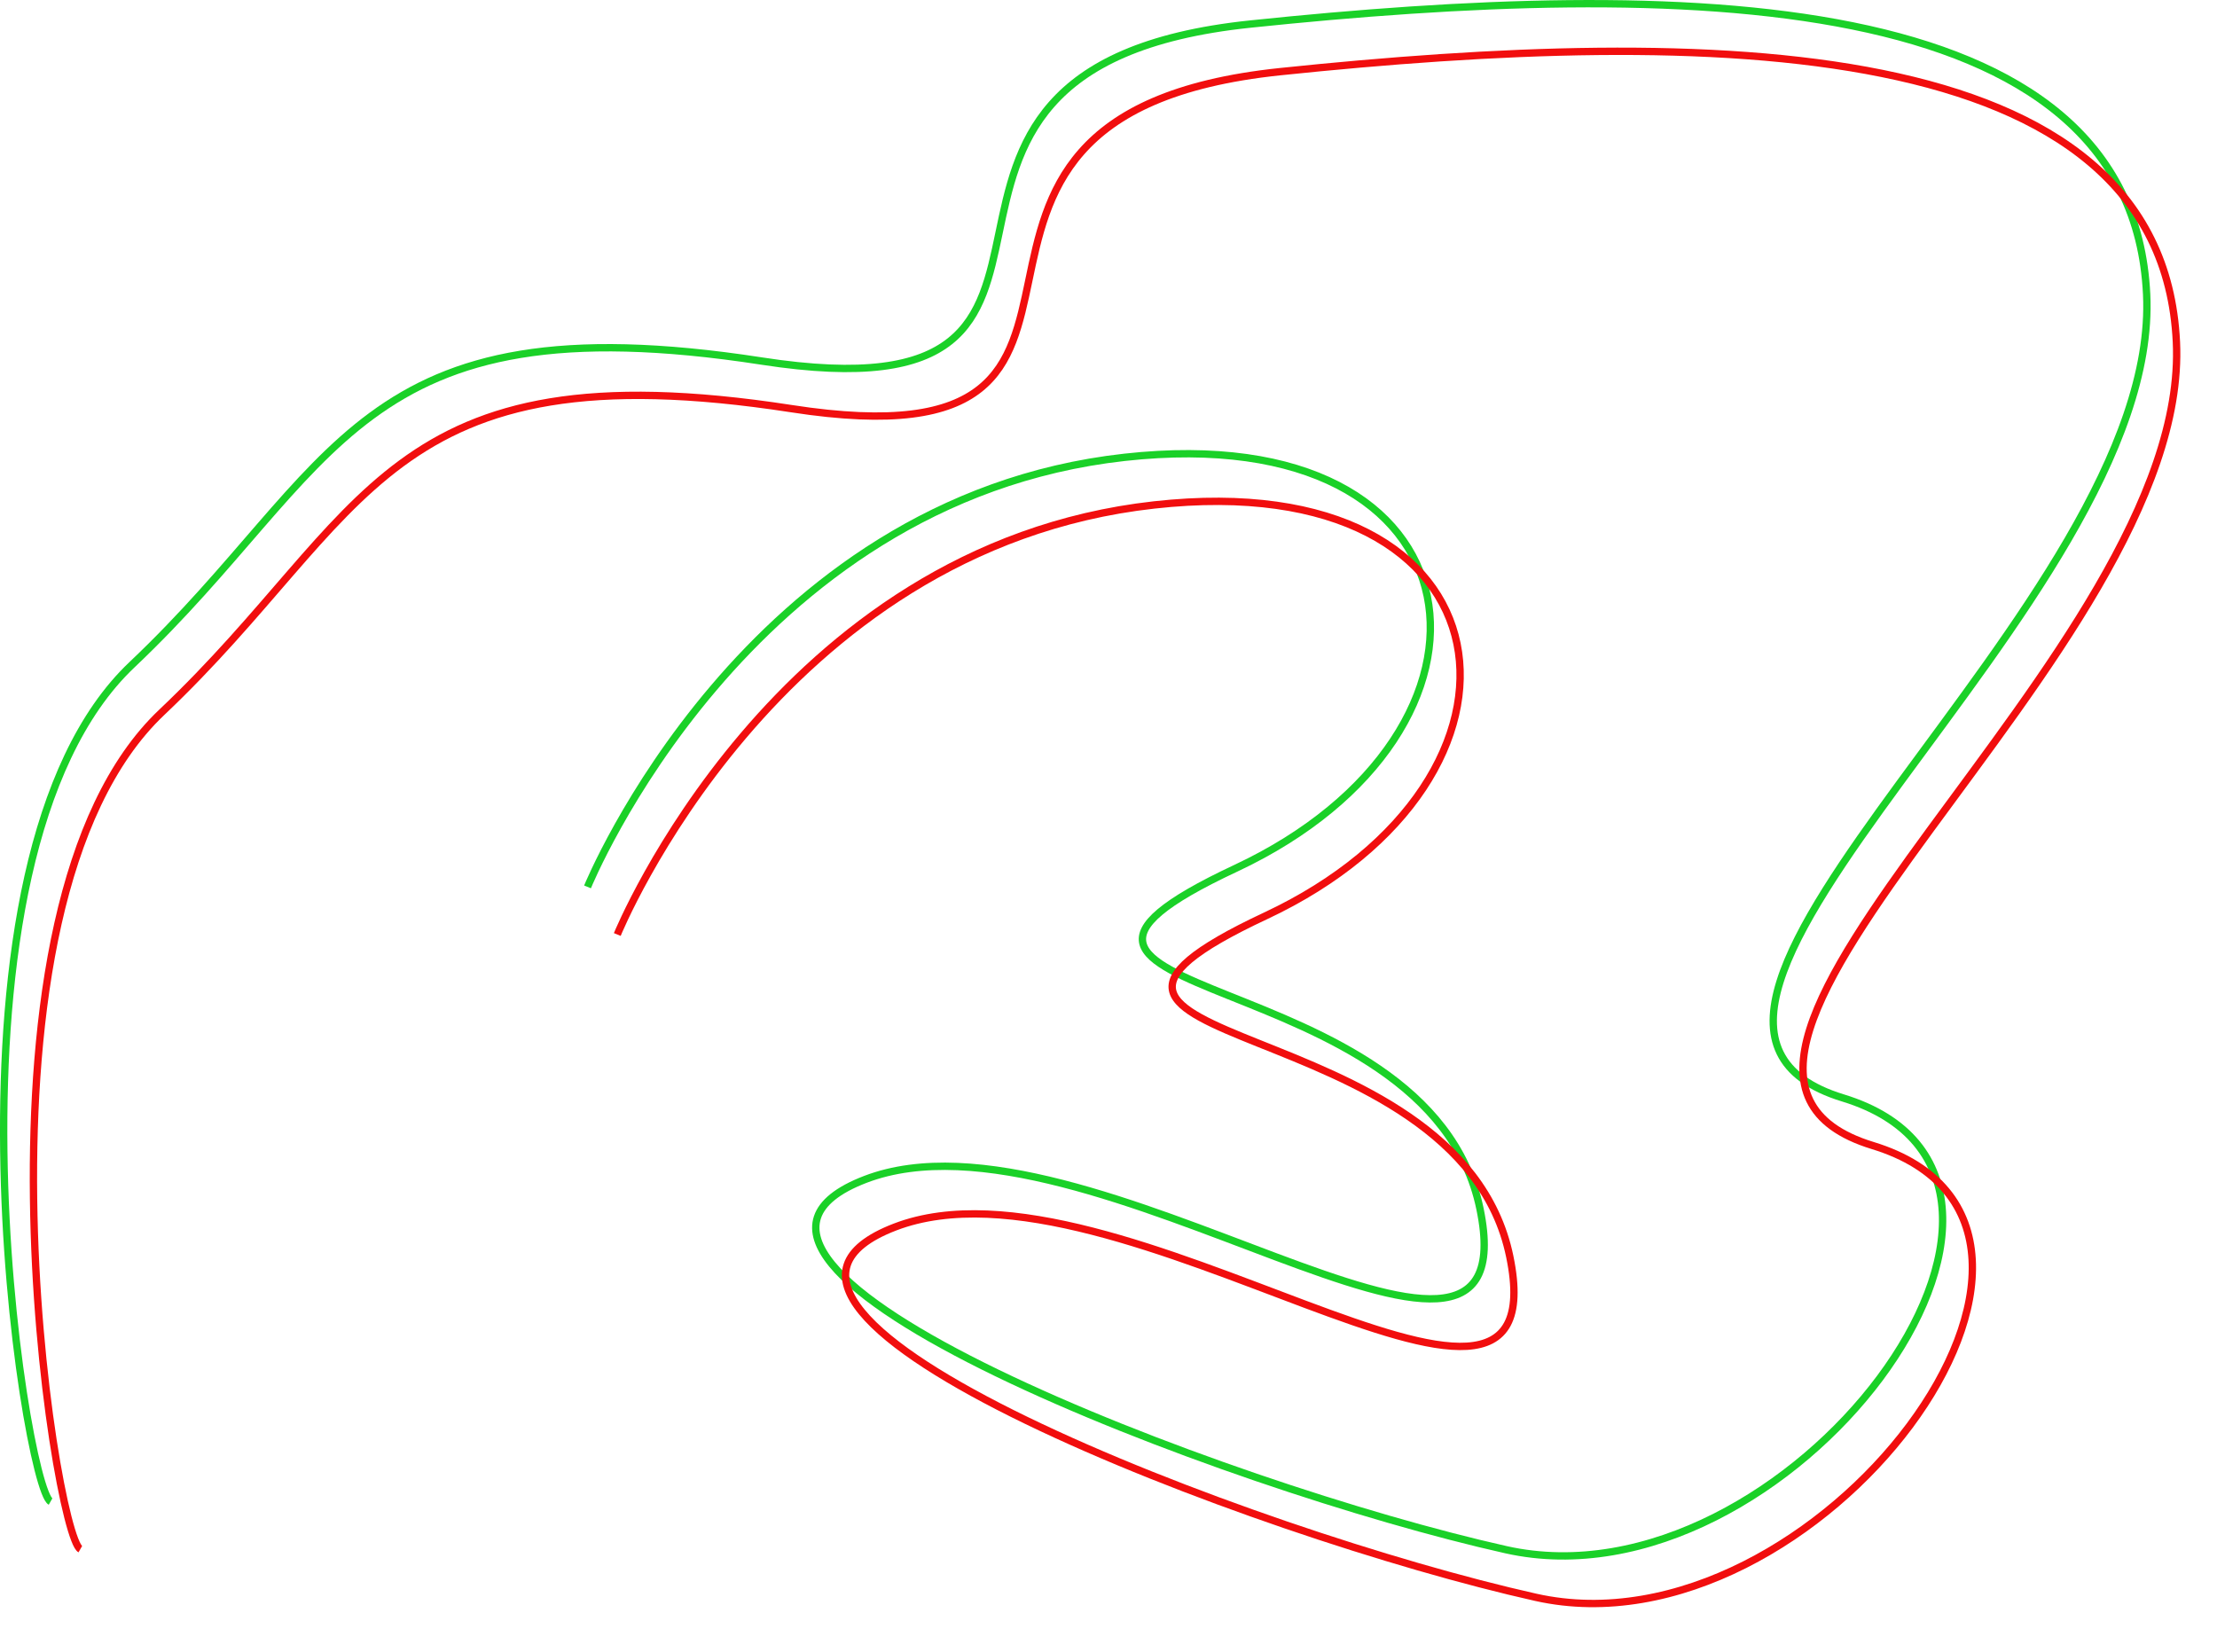 <?xml version="1.0" encoding="UTF-8" standalone="no"?>
<svg
   xmlns:dc="http://purl.org/dc/elements/1.1/"
   xmlns:cc="http://creativecommons.org/ns#"
   xmlns:rdf="http://www.w3.org/1999/02/22-rdf-syntax-ns#"
   xmlns:svg="http://www.w3.org/2000/svg"
   xmlns="http://www.w3.org/2000/svg"
   xmlns:sodipodi="http://sodipodi.sourceforge.net/DTD/sodipodi-0.dtd"
   xmlns:inkscape="http://www.inkscape.org/namespaces/inkscape"
   width="80.001mm"
   height="59.608mm"
   viewBox="0 0 80.001 59.608"
   version="1.1"
   id="svg8"
   inkscape:version="1.0.2 (e86c870879, 2021-01-15, custom)"
   sodipodi:docname="curveWithMorePoints.svg">
  <defs
     id="defs2" />
  <sodipodi:namedview
     id="base"
     pagecolor="#ffffff"
     bordercolor="#666666"
     borderopacity="1.0"
     inkscape:pageopacity="0.0"
     inkscape:pageshadow="2"
     inkscape:zoom="2.8"
     inkscape:cx="181.18346"
     inkscape:cy="144.95281"
     inkscape:document-units="mm"
     inkscape:current-layer="layer1"
     inkscape:document-rotation="0"
     showgrid="false"
     fit-margin-top="0"
     fit-margin-left="0"
     fit-margin-right="0"
     fit-margin-bottom="0"
     inkscape:window-width="1858"
     inkscape:window-height="1057"
     inkscape:window-x="54"
     inkscape:window-y="-8"
     inkscape:window-maximized="1" />
  <g
     inkscape:label="Слой 1"
     inkscape:groupmode="layer"
     id="layer1"
     transform="translate(-16.673,-124.042)">
    <g
       id="g877">
      <path
         style="fill:none;stroke:#1ad128;stroke-width:0.265px;stroke-linecap:butt;stroke-linejoin:miter;stroke-opacity:1"
         d="m 18.497,178.23 c -0.935,-0.535 -4.544,-23.119 2.94,-30.201 7.484,-7.083 8.018,-13.23 22.718,-10.958 14.7,2.272 2.272,-10.557 17.64,-12.161 15.368,-1.604 31.805,-1.47 32.34,9.755 0.535,11.225 -20.58,26.059 -10.958,28.999 9.622,2.94 -2.005,18.575 -12.161,16.303 -10.156,-2.272 -31.137,-10.29 -23.119,-13.363 8.018,-3.074 24.054,10.156 22.183,1.069 -1.871,-9.087 -19.377,-7.35 -8.82,-12.294 10.557,-4.944 9.221,-16.303 -4.009,-14.833 -13.692,1.521 -19.377,15.502 -19.377,15.502"
         id="path833"
         sodipodi:nodetypes="cssssssssssc" />
      <path
         style="fill:none;stroke:#f10e0e;stroke-width:0.265px;stroke-linecap:butt;stroke-linejoin:miter;stroke-opacity:1"
         d="m 19.571,179.948 c -0.935,-0.535 -4.544,-23.119 2.94,-30.201 c 7.484,-7.083 8.018,-13.23 22.718,-10.958 14.7,2.272 2.272,-10.557 17.64,-12.161 c 15.368,-1.604 31.805,-1.47 32.34,9.755 0.535,11.225 -20.58,26.059 -10.958,28.999 9.622,2.94 -2.005,18.575 -12.161,16.303 -10.156,-2.272 -31.137,-10.29 -23.119,-13.363 8.018,-3.074 24.054,10.156 22.183,1.069 -1.871,-9.087 -19.377,-7.35 -8.82,-12.294 10.557,-4.944 9.221,-16.303 -4.009,-14.833 -13.692,1.521 -19.377,15.502 -19.377,15.502"
         id="path833-3"
         sodipodi:nodetypes="cssssssssssc" />
    </g>
  </g>
</svg>
